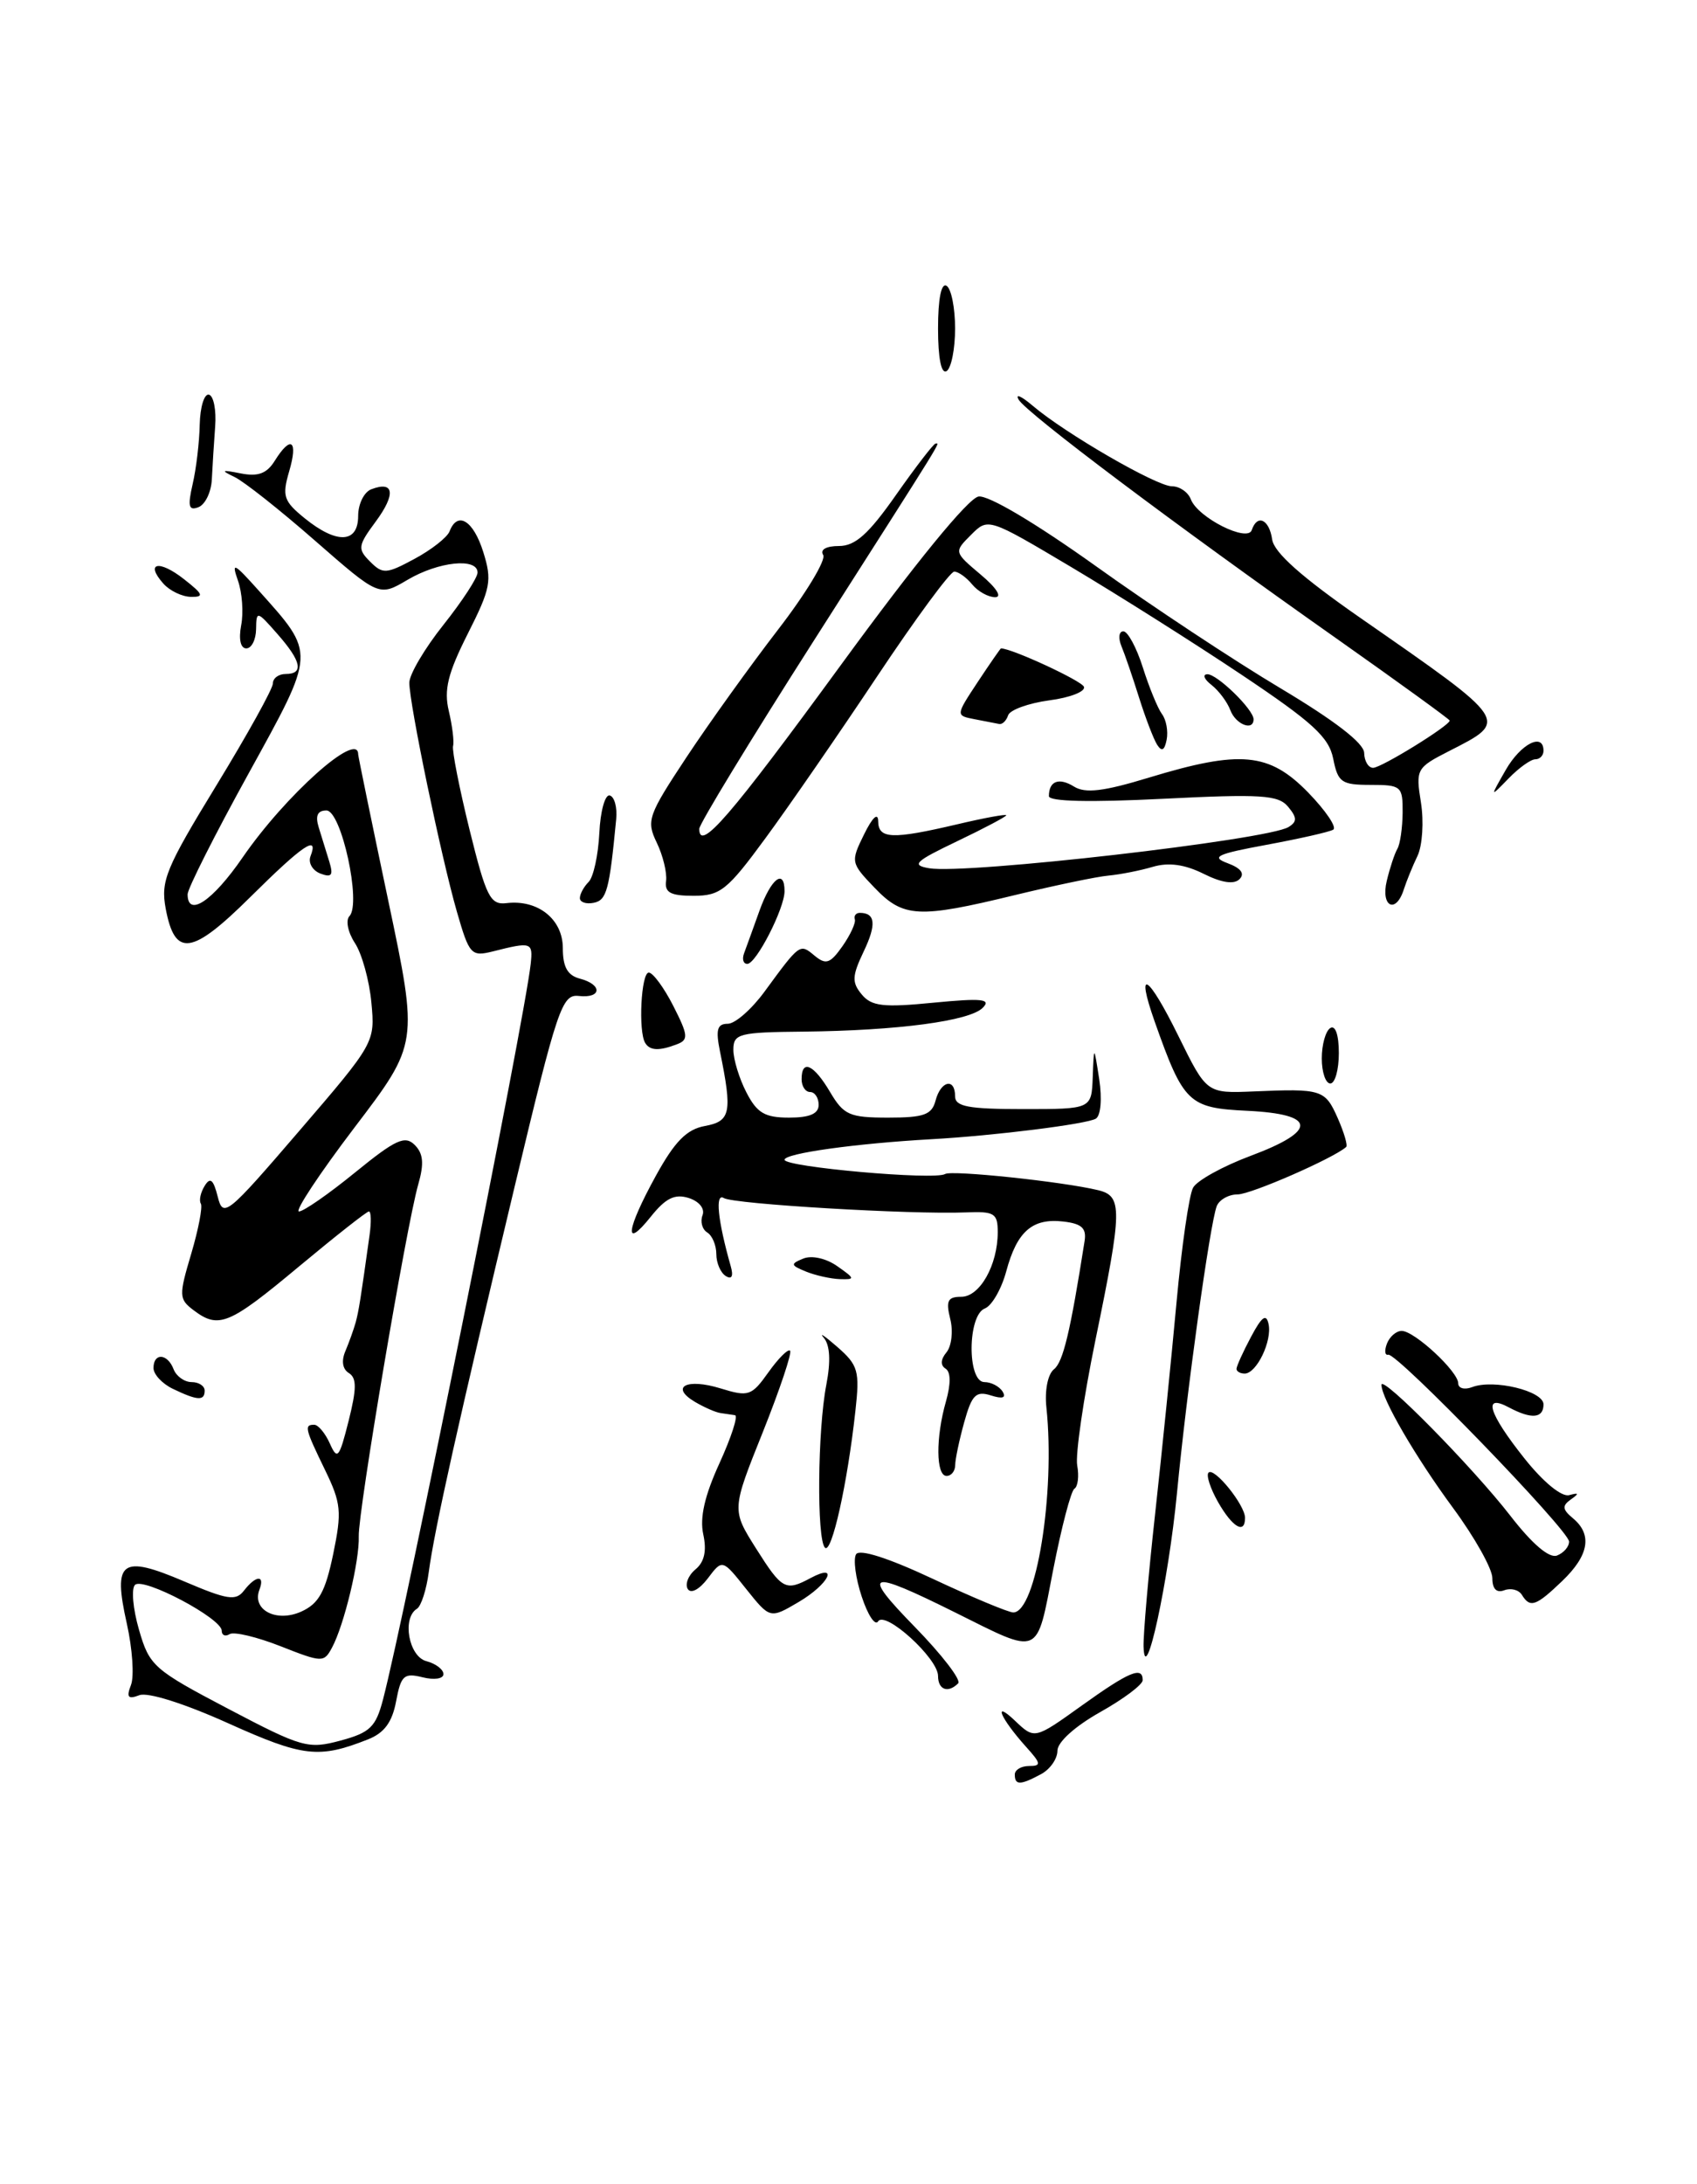 <?xml version="1.0" encoding="UTF-8" standalone="no"?>
<!DOCTYPE svg PUBLIC "-//W3C//DTD SVG 1.1//EN" "http://www.w3.org/Graphics/SVG/1.1/DTD/svg11.dtd" >
<svg xmlns="http://www.w3.org/2000/svg" xmlns:xlink="http://www.w3.org/1999/xlink" version="1.1" viewBox="0 0 199 256">
 <g >
 <path fill="currentColor"
d=" M 119.00 208.00 C 119.00 207.45 119.75 207.00 120.67 207.00 C 122.14 207.00 122.09 206.71 120.32 204.75 C 117.33 201.42 116.36 199.16 119.02 201.69 C 121.32 203.88 121.32 203.88 126.82 199.94 C 132.43 195.92 134.00 195.27 134.00 196.94 C 134.00 197.46 131.75 199.15 129.00 200.69 C 126.04 202.36 124.00 204.20 124.00 205.21 C 124.00 206.16 123.13 207.40 122.07 207.96 C 119.65 209.26 119.00 209.27 119.00 208.00 Z  M 26.76 201.99 C 21.61 199.67 17.33 198.32 16.34 198.70 C 15.01 199.21 14.80 198.95 15.36 197.50 C 15.75 196.49 15.53 193.25 14.87 190.30 C 13.22 182.93 14.21 182.21 21.62 185.37 C 26.66 187.52 27.66 187.68 28.61 186.44 C 30.01 184.63 31.10 184.57 30.42 186.34 C 29.51 188.71 32.43 190.22 35.35 188.89 C 37.39 187.96 38.15 186.58 39.07 182.17 C 40.10 177.18 40.01 176.20 38.11 172.29 C 35.75 167.43 35.65 167.00 36.85 167.00 C 37.31 167.00 38.14 167.99 38.68 169.20 C 39.56 171.18 39.78 170.92 40.88 166.55 C 41.83 162.77 41.84 161.52 40.91 160.94 C 40.16 160.48 40.01 159.50 40.51 158.35 C 40.94 157.33 41.48 155.82 41.71 155.00 C 42.08 153.61 42.28 152.34 43.34 144.75 C 43.55 143.24 43.52 142.00 43.26 142.00 C 43.00 142.00 39.29 144.93 35.00 148.50 C 26.83 155.31 25.64 155.80 22.68 153.56 C 20.98 152.27 20.96 151.87 22.42 146.97 C 23.27 144.10 23.78 141.45 23.55 141.08 C 23.32 140.71 23.52 139.77 24.00 139.00 C 24.65 137.94 25.02 138.24 25.53 140.26 C 26.16 142.79 26.59 142.45 35.09 132.56 C 43.95 122.26 43.99 122.18 43.55 117.51 C 43.31 114.93 42.44 111.79 41.62 110.54 C 40.80 109.29 40.51 107.87 40.98 107.38 C 42.40 105.90 40.03 95.00 38.28 95.00 C 37.23 95.00 36.95 95.61 37.38 97.00 C 37.72 98.10 38.28 99.91 38.62 101.01 C 39.11 102.61 38.89 102.89 37.56 102.39 C 36.64 102.03 36.12 101.12 36.41 100.37 C 37.42 97.75 35.52 99.03 29.36 105.14 C 22.47 111.97 20.51 112.24 19.43 106.50 C 18.83 103.26 19.43 101.78 25.38 92.05 C 29.02 86.09 32.00 80.72 32.00 80.11 C 32.00 79.50 32.67 79.00 33.50 79.00 C 35.66 79.00 35.35 77.51 32.53 74.31 C 30.13 71.58 30.06 71.56 30.03 73.75 C 30.01 74.99 29.50 76.00 28.88 76.00 C 28.21 76.00 27.97 74.93 28.28 73.30 C 28.57 71.82 28.40 69.45 27.90 68.05 C 27.12 65.82 27.42 65.97 30.29 69.17 C 37.06 76.74 37.09 76.25 29.12 90.72 C 25.20 97.82 22.00 104.17 22.00 104.82 C 22.00 107.58 24.93 105.62 28.44 100.52 C 33.47 93.21 42.00 85.60 42.00 88.41 C 42.00 88.63 43.59 96.36 45.53 105.57 C 49.06 122.32 49.06 122.32 41.57 132.16 C 37.46 137.57 34.53 142.00 35.06 142.00 C 35.59 142.00 38.56 139.94 41.65 137.42 C 46.39 133.56 47.49 133.06 48.63 134.20 C 49.64 135.21 49.75 136.39 49.04 138.85 C 47.65 143.71 41.98 177.24 42.07 180.07 C 42.17 182.93 40.36 190.47 38.94 193.11 C 37.99 194.89 37.80 194.89 32.90 192.96 C 30.13 191.87 27.44 191.23 26.93 191.54 C 26.42 191.86 26.00 191.68 26.00 191.14 C 26.00 189.69 16.78 184.82 15.83 185.77 C 15.38 186.22 15.59 188.59 16.30 191.03 C 17.52 195.27 18.01 195.70 26.75 200.29 C 35.43 204.85 36.13 205.04 39.93 204.02 C 43.39 203.09 44.07 202.43 44.91 199.22 C 47.53 189.22 61.50 119.65 62.23 113.00 C 62.51 110.43 62.34 110.37 57.79 111.52 C 55.25 112.15 55.03 111.91 53.57 106.84 C 51.73 100.45 48.00 82.50 48.00 80.02 C 48.00 79.05 49.80 76.00 52.00 73.24 C 54.20 70.47 56.00 67.72 56.00 67.11 C 56.00 65.34 51.41 65.82 47.78 67.97 C 44.45 69.93 44.45 69.93 36.97 63.40 C 32.86 59.80 28.60 56.43 27.50 55.91 C 25.84 55.11 25.96 55.04 28.23 55.49 C 30.26 55.89 31.29 55.51 32.22 54.01 C 34.12 50.97 34.98 51.60 33.91 55.25 C 33.06 58.16 33.26 58.74 35.73 60.75 C 39.50 63.80 42.00 63.69 42.00 60.47 C 42.00 59.08 42.69 57.67 43.54 57.35 C 46.22 56.32 46.44 57.91 44.07 61.12 C 41.96 63.97 41.91 64.34 43.40 65.83 C 44.89 67.32 45.30 67.29 48.62 65.50 C 50.61 64.43 52.45 62.98 52.72 62.28 C 53.65 59.86 55.51 61.00 56.67 64.70 C 57.72 68.05 57.55 68.95 54.85 74.29 C 52.51 78.94 52.04 80.85 52.63 83.34 C 53.04 85.08 53.27 86.92 53.13 87.44 C 52.99 87.96 53.86 92.37 55.06 97.25 C 57.01 105.13 57.49 106.08 59.38 105.86 C 63.07 105.41 66.00 107.74 66.00 111.13 C 66.00 113.35 66.55 114.33 68.00 114.71 C 70.67 115.41 70.57 117.04 67.87 116.74 C 65.90 116.52 65.37 118.09 60.37 139.00 C 53.78 166.56 50.93 179.33 50.28 184.26 C 50.01 186.32 49.39 188.26 48.89 188.57 C 47.12 189.66 47.93 194.17 50.00 194.71 C 51.10 195.00 52.00 195.68 52.00 196.23 C 52.00 196.78 50.92 196.94 49.55 196.60 C 47.37 196.06 47.02 196.38 46.45 199.41 C 45.99 201.87 45.06 203.13 43.15 203.88 C 37.39 206.16 35.54 205.94 26.76 201.99 Z  M 110.00 196.44 C 110.00 194.38 103.78 188.73 102.97 190.05 C 102.62 190.61 101.76 189.30 101.05 187.14 C 100.33 184.98 100.04 182.75 100.39 182.18 C 100.79 181.53 104.19 182.62 109.41 185.07 C 114.02 187.23 118.26 189.00 118.82 189.00 C 121.50 189.00 123.76 175.05 122.71 165.00 C 122.49 162.97 122.87 161.08 123.59 160.50 C 124.67 159.65 125.51 156.12 127.18 145.50 C 127.43 143.96 126.86 143.43 124.69 143.18 C 121.06 142.76 119.26 144.33 118.00 149.01 C 117.44 151.09 116.31 153.05 115.49 153.37 C 113.45 154.15 113.40 162.00 115.44 162.00 C 116.23 162.00 117.19 162.50 117.57 163.11 C 118.02 163.85 117.57 164.00 116.19 163.56 C 114.44 163.01 113.96 163.50 113.07 166.70 C 112.49 168.79 112.01 171.06 112.01 171.75 C 112.00 172.44 111.55 173.00 111.00 173.00 C 109.75 173.00 109.71 168.51 110.93 164.26 C 111.51 162.20 111.50 160.81 110.88 160.42 C 110.26 160.04 110.30 159.34 110.99 158.51 C 111.59 157.78 111.79 156.02 111.43 154.60 C 110.90 152.47 111.13 152.00 112.73 152.00 C 114.90 152.00 117.00 148.28 117.00 144.43 C 117.00 142.21 116.62 141.97 113.25 142.11 C 106.85 142.37 86.04 141.14 84.88 140.43 C 83.84 139.78 84.16 143.02 85.68 148.38 C 86.03 149.59 85.82 150.01 85.11 149.57 C 84.50 149.19 84.00 148.04 84.00 147.00 C 84.00 145.96 83.52 144.82 82.93 144.46 C 82.34 144.09 82.10 143.19 82.38 142.45 C 82.68 141.67 82.00 140.82 80.76 140.42 C 79.13 139.91 78.06 140.43 76.31 142.62 C 73.11 146.62 73.43 144.14 76.92 137.80 C 79.14 133.77 80.53 132.37 82.67 131.98 C 85.69 131.42 85.89 130.41 84.43 123.25 C 83.91 120.69 84.10 120.00 85.34 120.00 C 86.20 120.00 88.13 118.31 89.64 116.25 C 93.81 110.56 93.79 110.58 95.50 112.00 C 96.85 113.12 97.34 112.96 98.79 110.91 C 99.72 109.58 100.38 108.16 100.24 107.75 C 100.11 107.34 100.38 107.00 100.83 107.00 C 102.66 107.00 102.80 108.36 101.27 111.55 C 99.91 114.41 99.88 115.15 101.05 116.56 C 102.20 117.95 103.58 118.11 109.46 117.53 C 115.15 116.98 116.26 117.10 115.25 118.12 C 113.73 119.68 105.26 120.80 94.25 120.92 C 86.63 120.99 86.00 121.16 86.00 123.05 C 86.00 124.18 86.69 126.43 87.53 128.05 C 88.77 130.46 89.69 131.00 92.53 131.00 C 94.95 131.00 96.00 130.55 96.00 129.50 C 96.00 128.68 95.55 128.00 95.00 128.00 C 94.45 128.00 94.00 127.33 94.00 126.50 C 94.00 124.11 95.42 124.75 97.34 128.00 C 98.94 130.70 99.61 131.00 104.15 131.00 C 108.35 131.00 109.27 130.67 109.71 129.00 C 110.32 126.67 112.00 126.30 112.00 128.50 C 112.00 129.71 113.56 130.00 120.00 130.00 C 128.00 130.00 128.00 130.00 128.14 126.25 C 128.28 122.50 128.28 122.50 128.90 126.50 C 129.25 128.80 129.08 130.76 128.51 131.12 C 127.46 131.76 116.60 133.12 109.24 133.53 C 100.33 134.03 92.00 135.19 92.00 135.94 C 92.00 136.79 109.61 138.36 110.83 137.61 C 111.60 137.13 124.60 138.50 128.75 139.50 C 131.65 140.19 131.63 141.68 128.45 157.11 C 127.05 163.93 126.09 170.52 126.32 171.77 C 126.55 173.02 126.40 174.25 125.99 174.50 C 125.59 174.75 124.47 179.03 123.50 184.01 C 121.50 194.30 122.11 194.03 112.00 189.00 C 101.71 183.88 100.90 184.17 107.28 190.70 C 110.45 193.95 112.74 196.92 112.36 197.31 C 111.17 198.50 110.00 198.07 110.00 196.44 Z  M 134.10 193.00 C 134.06 191.62 134.66 184.65 135.45 177.50 C 136.24 170.35 137.37 159.15 137.97 152.61 C 138.57 146.08 139.44 140.04 139.91 139.21 C 140.37 138.37 143.40 136.70 146.63 135.49 C 154.55 132.54 154.41 130.59 146.25 130.20 C 139.37 129.87 138.79 129.31 135.40 119.73 C 133.12 113.26 134.62 114.19 138.20 121.46 C 141.50 128.16 141.50 128.16 147.00 127.93 C 155.01 127.59 155.38 127.70 156.87 131.06 C 157.61 132.74 158.06 134.26 157.86 134.44 C 156.39 135.76 146.69 140.00 145.14 140.00 C 144.08 140.00 142.98 140.62 142.68 141.38 C 141.88 143.47 139.15 163.14 138.02 175.00 C 137.02 185.39 134.26 198.08 134.10 193.00 Z  M 87.50 186.25 C 84.71 182.74 84.71 182.74 83.00 185.01 C 82.00 186.32 81.02 186.84 80.65 186.25 C 80.31 185.69 80.71 184.65 81.56 183.95 C 82.60 183.09 82.89 181.78 82.47 179.85 C 82.04 177.90 82.63 175.30 84.37 171.51 C 85.75 168.48 86.58 165.95 86.19 165.88 C 85.81 165.82 85.05 165.71 84.50 165.63 C 83.95 165.56 82.60 164.97 81.51 164.33 C 78.52 162.56 80.51 161.51 84.50 162.74 C 87.78 163.75 88.13 163.63 90.11 160.85 C 91.27 159.22 92.41 158.08 92.65 158.32 C 92.89 158.56 91.45 162.86 89.45 167.87 C 85.80 176.97 85.80 176.97 88.65 181.49 C 91.71 186.33 92.11 186.55 95.07 184.96 C 98.46 183.15 97.18 185.70 93.65 187.78 C 90.30 189.75 90.30 189.75 87.50 186.25 Z  M 178.46 186.93 C 178.09 186.34 177.17 186.11 176.40 186.40 C 175.49 186.75 175.00 186.24 175.00 184.97 C 175.00 183.89 172.93 180.19 170.39 176.75 C 165.98 170.76 162.00 163.92 162.00 162.32 C 162.00 161.11 172.73 172.01 177.13 177.69 C 179.67 180.97 181.67 182.68 182.58 182.33 C 183.36 182.03 184.00 181.30 184.00 180.70 C 184.00 179.39 163.80 158.52 162.79 158.79 C 162.39 158.89 162.33 158.31 162.64 157.49 C 162.96 156.67 163.73 156.00 164.37 156.00 C 165.86 156.00 171.00 160.76 171.00 162.15 C 171.00 162.73 171.74 162.93 172.63 162.59 C 175.15 161.62 181.00 163.04 181.00 164.61 C 181.00 166.26 179.59 166.38 176.93 164.96 C 173.84 163.31 174.55 165.65 178.76 170.94 C 180.97 173.72 183.13 175.49 184.01 175.25 C 185.16 174.94 185.21 175.05 184.20 175.76 C 183.16 176.50 183.21 176.93 184.45 177.96 C 186.75 179.87 186.34 182.30 183.20 185.31 C 180.10 188.28 179.43 188.51 178.46 186.93 Z  M 96.74 181.41 C 95.76 180.43 95.87 167.62 96.90 162.31 C 97.43 159.56 97.33 157.67 96.61 156.82 C 96.00 156.11 96.71 156.59 98.19 157.88 C 100.64 160.02 100.83 160.70 100.31 165.37 C 99.38 173.89 97.53 182.19 96.74 181.41 Z  M 142.84 176.07 C 141.93 174.47 141.42 172.91 141.72 172.61 C 142.39 171.94 146.00 176.41 146.00 177.91 C 146.00 179.89 144.53 179.03 142.84 176.07 Z  M 20.25 162.78 C 19.01 162.18 18.00 161.09 18.00 160.35 C 18.00 158.53 19.65 158.63 20.36 160.50 C 20.68 161.32 21.63 162.00 22.47 162.00 C 23.31 162.00 24.00 162.45 24.00 163.00 C 24.00 164.23 23.16 164.18 20.25 162.78 Z  M 145.00 160.45 C 145.00 160.15 145.76 158.46 146.70 156.70 C 147.97 154.31 148.49 153.93 148.76 155.20 C 149.19 157.19 147.35 161.00 145.96 161.00 C 145.43 161.00 145.00 160.75 145.00 160.45 Z  M 94.50 149.04 C 92.70 148.30 92.67 148.15 94.20 147.52 C 95.19 147.12 96.87 147.49 98.18 148.41 C 100.28 149.88 100.30 149.99 98.47 149.93 C 97.39 149.89 95.60 149.49 94.50 149.04 Z  M 155.00 124.06 C 155.00 122.44 155.45 120.84 156.00 120.50 C 156.60 120.13 157.00 121.32 157.00 123.44 C 157.00 125.40 156.55 127.00 156.00 127.00 C 155.45 127.00 155.00 125.68 155.00 124.06 Z  M 75.66 122.25 C 74.83 120.90 75.18 114.00 76.08 114.00 C 76.56 114.00 77.86 115.76 78.95 117.90 C 80.70 121.34 80.76 121.88 79.39 122.40 C 77.31 123.20 76.21 123.16 75.66 122.25 Z  M 87.25 111.75 C 87.51 111.06 88.32 108.81 89.06 106.75 C 90.41 102.98 92.00 101.74 92.00 104.46 C 92.00 106.48 88.69 112.95 87.64 112.98 C 87.17 112.99 87.00 112.44 87.25 111.75 Z  M 102.54 104.04 C 99.76 101.14 99.74 101.02 101.33 97.79 C 102.31 95.80 102.96 95.19 102.98 96.25 C 103.00 98.35 104.61 98.41 112.25 96.62 C 115.41 95.87 118.00 95.40 118.00 95.56 C 118.00 95.72 115.41 97.09 112.25 98.60 C 107.27 100.98 106.83 101.41 108.96 101.77 C 113.27 102.51 148.66 98.45 151.10 96.94 C 152.12 96.31 152.11 95.84 151.05 94.56 C 149.90 93.18 147.91 93.05 136.36 93.63 C 127.80 94.06 123.00 93.95 123.00 93.32 C 123.00 91.54 124.18 91.10 125.95 92.20 C 127.27 93.02 129.41 92.77 134.75 91.14 C 145.46 87.89 148.82 88.20 153.39 92.88 C 155.47 95.02 156.80 96.99 156.34 97.25 C 155.88 97.52 152.37 98.31 148.54 99.02 C 142.68 100.10 141.96 100.44 143.96 101.18 C 145.52 101.76 146.00 102.40 145.35 103.05 C 144.71 103.69 143.26 103.48 141.14 102.42 C 138.93 101.32 137.05 101.06 135.20 101.60 C 133.72 102.04 131.38 102.50 130.00 102.63 C 128.62 102.75 123.67 103.79 119.00 104.92 C 107.68 107.67 105.93 107.58 102.54 104.04 Z  M 68.00 105.27 C 68.00 104.79 68.46 103.94 69.03 103.37 C 69.59 102.81 70.15 100.24 70.28 97.66 C 70.40 95.09 70.95 93.10 71.50 93.24 C 72.05 93.38 72.39 94.62 72.26 96.00 C 71.46 104.34 71.15 105.52 69.62 105.82 C 68.73 106.00 68.00 105.75 68.00 105.27 Z  M 162.62 103.25 C 162.98 101.74 163.54 100.05 163.86 99.50 C 164.19 98.95 164.46 97.04 164.48 95.25 C 164.50 92.15 164.32 92.00 160.72 92.00 C 157.31 92.00 156.89 91.71 156.34 88.93 C 155.83 86.40 153.94 84.67 145.61 79.10 C 140.05 75.38 131.08 69.72 125.69 66.51 C 115.88 60.68 115.88 60.68 113.87 62.69 C 111.86 64.70 111.86 64.70 115.00 67.35 C 116.84 68.89 117.55 70.00 116.70 70.00 C 115.90 70.00 114.68 69.33 114.00 68.50 C 113.32 67.67 112.37 67.00 111.90 67.00 C 111.43 67.00 107.37 72.51 102.88 79.25 C 98.39 85.99 92.49 94.54 89.76 98.25 C 85.30 104.33 84.47 105.00 81.34 105.00 C 78.62 105.00 77.92 104.62 78.11 103.25 C 78.23 102.29 77.74 100.27 77.01 98.76 C 75.77 96.19 75.99 95.58 80.50 88.76 C 83.14 84.77 87.98 78.03 91.24 73.80 C 94.51 69.56 96.89 65.62 96.53 65.05 C 96.14 64.42 96.89 64.00 98.38 64.00 C 100.29 64.00 101.85 62.61 105.08 58.00 C 107.40 54.70 109.48 52.00 109.70 52.00 C 110.21 52.00 111.23 50.35 95.29 75.32 C 87.98 86.77 82.00 96.59 82.00 97.15 C 82.00 99.92 85.60 95.75 98.62 77.93 C 107.36 65.96 113.55 58.39 114.75 58.20 C 115.90 58.02 121.44 61.31 128.54 66.38 C 135.06 71.05 144.80 77.48 150.17 80.68 C 156.50 84.46 159.95 87.11 159.97 88.25 C 159.99 89.21 160.46 90.00 161.02 90.00 C 161.98 90.00 170.00 85.05 170.00 84.46 C 170.00 84.32 164.04 80.00 156.75 74.86 C 137.93 61.61 120.36 48.41 119.45 46.84 C 119.03 46.10 119.76 46.42 121.09 47.55 C 124.89 50.79 135.63 57.00 137.43 57.00 C 138.33 57.00 139.33 57.69 139.65 58.54 C 140.48 60.68 146.30 63.61 146.79 62.13 C 147.43 60.22 148.84 60.87 149.18 63.23 C 149.40 64.77 152.66 67.66 159.60 72.48 C 177.13 84.66 176.98 84.44 169.92 88.04 C 166.10 89.99 166.00 90.16 166.63 94.08 C 166.98 96.30 166.80 99.10 166.23 100.31 C 165.65 101.51 164.93 103.29 164.62 104.25 C 163.69 107.18 161.89 106.28 162.62 103.25 Z  M 176.57 90.25 C 178.33 87.18 181.00 85.82 181.00 88.00 C 181.00 88.55 180.57 89.00 180.04 89.00 C 179.51 89.00 178.10 90.01 176.90 91.25 C 174.71 93.50 174.71 93.50 176.57 90.25 Z  M 135.69 87.29 C 135.27 86.62 134.32 84.14 133.58 81.79 C 132.84 79.43 131.91 76.71 131.51 75.75 C 131.11 74.79 131.21 74.00 131.73 74.00 C 132.25 74.00 133.28 75.91 134.02 78.25 C 134.76 80.59 135.77 83.04 136.26 83.70 C 136.76 84.36 137.00 85.71 136.81 86.70 C 136.56 87.97 136.23 88.14 135.69 87.29 Z  M 114.28 84.30 C 112.06 83.87 112.06 83.87 114.66 79.93 C 116.09 77.77 117.32 76.00 117.38 76.00 C 118.67 76.01 126.82 79.78 127.11 80.50 C 127.32 81.05 125.50 81.77 123.05 82.09 C 120.61 82.42 118.43 83.21 118.22 83.84 C 118.01 84.48 117.53 84.94 117.17 84.86 C 116.80 84.79 115.50 84.53 114.28 84.30 Z  M 144.28 83.25 C 143.92 82.29 142.92 80.95 142.06 80.28 C 141.20 79.61 140.98 79.05 141.58 79.03 C 142.72 79.00 147.00 83.16 147.00 84.31 C 147.00 85.74 144.91 84.92 144.28 83.25 Z  M 19.15 68.40 C 16.97 65.94 18.65 65.58 21.58 67.89 C 23.84 69.66 23.97 69.99 22.38 69.96 C 21.35 69.94 19.89 69.24 19.15 68.40 Z  M 22.59 56.75 C 23.01 54.96 23.38 51.82 23.42 49.76 C 23.47 47.70 23.95 46.13 24.50 46.26 C 25.05 46.39 25.38 48.08 25.23 50.00 C 25.09 51.92 24.91 54.71 24.84 56.20 C 24.77 57.68 24.06 59.15 23.27 59.45 C 22.13 59.89 21.99 59.36 22.59 56.75 Z  M 110.00 38.50 C 110.00 35.01 110.38 33.12 111.00 33.50 C 111.55 33.84 112.00 36.09 112.00 38.50 C 112.00 40.91 111.55 43.16 111.00 43.50 C 110.38 43.88 110.00 41.99 110.00 38.50 Z "/>
</g>
</svg>